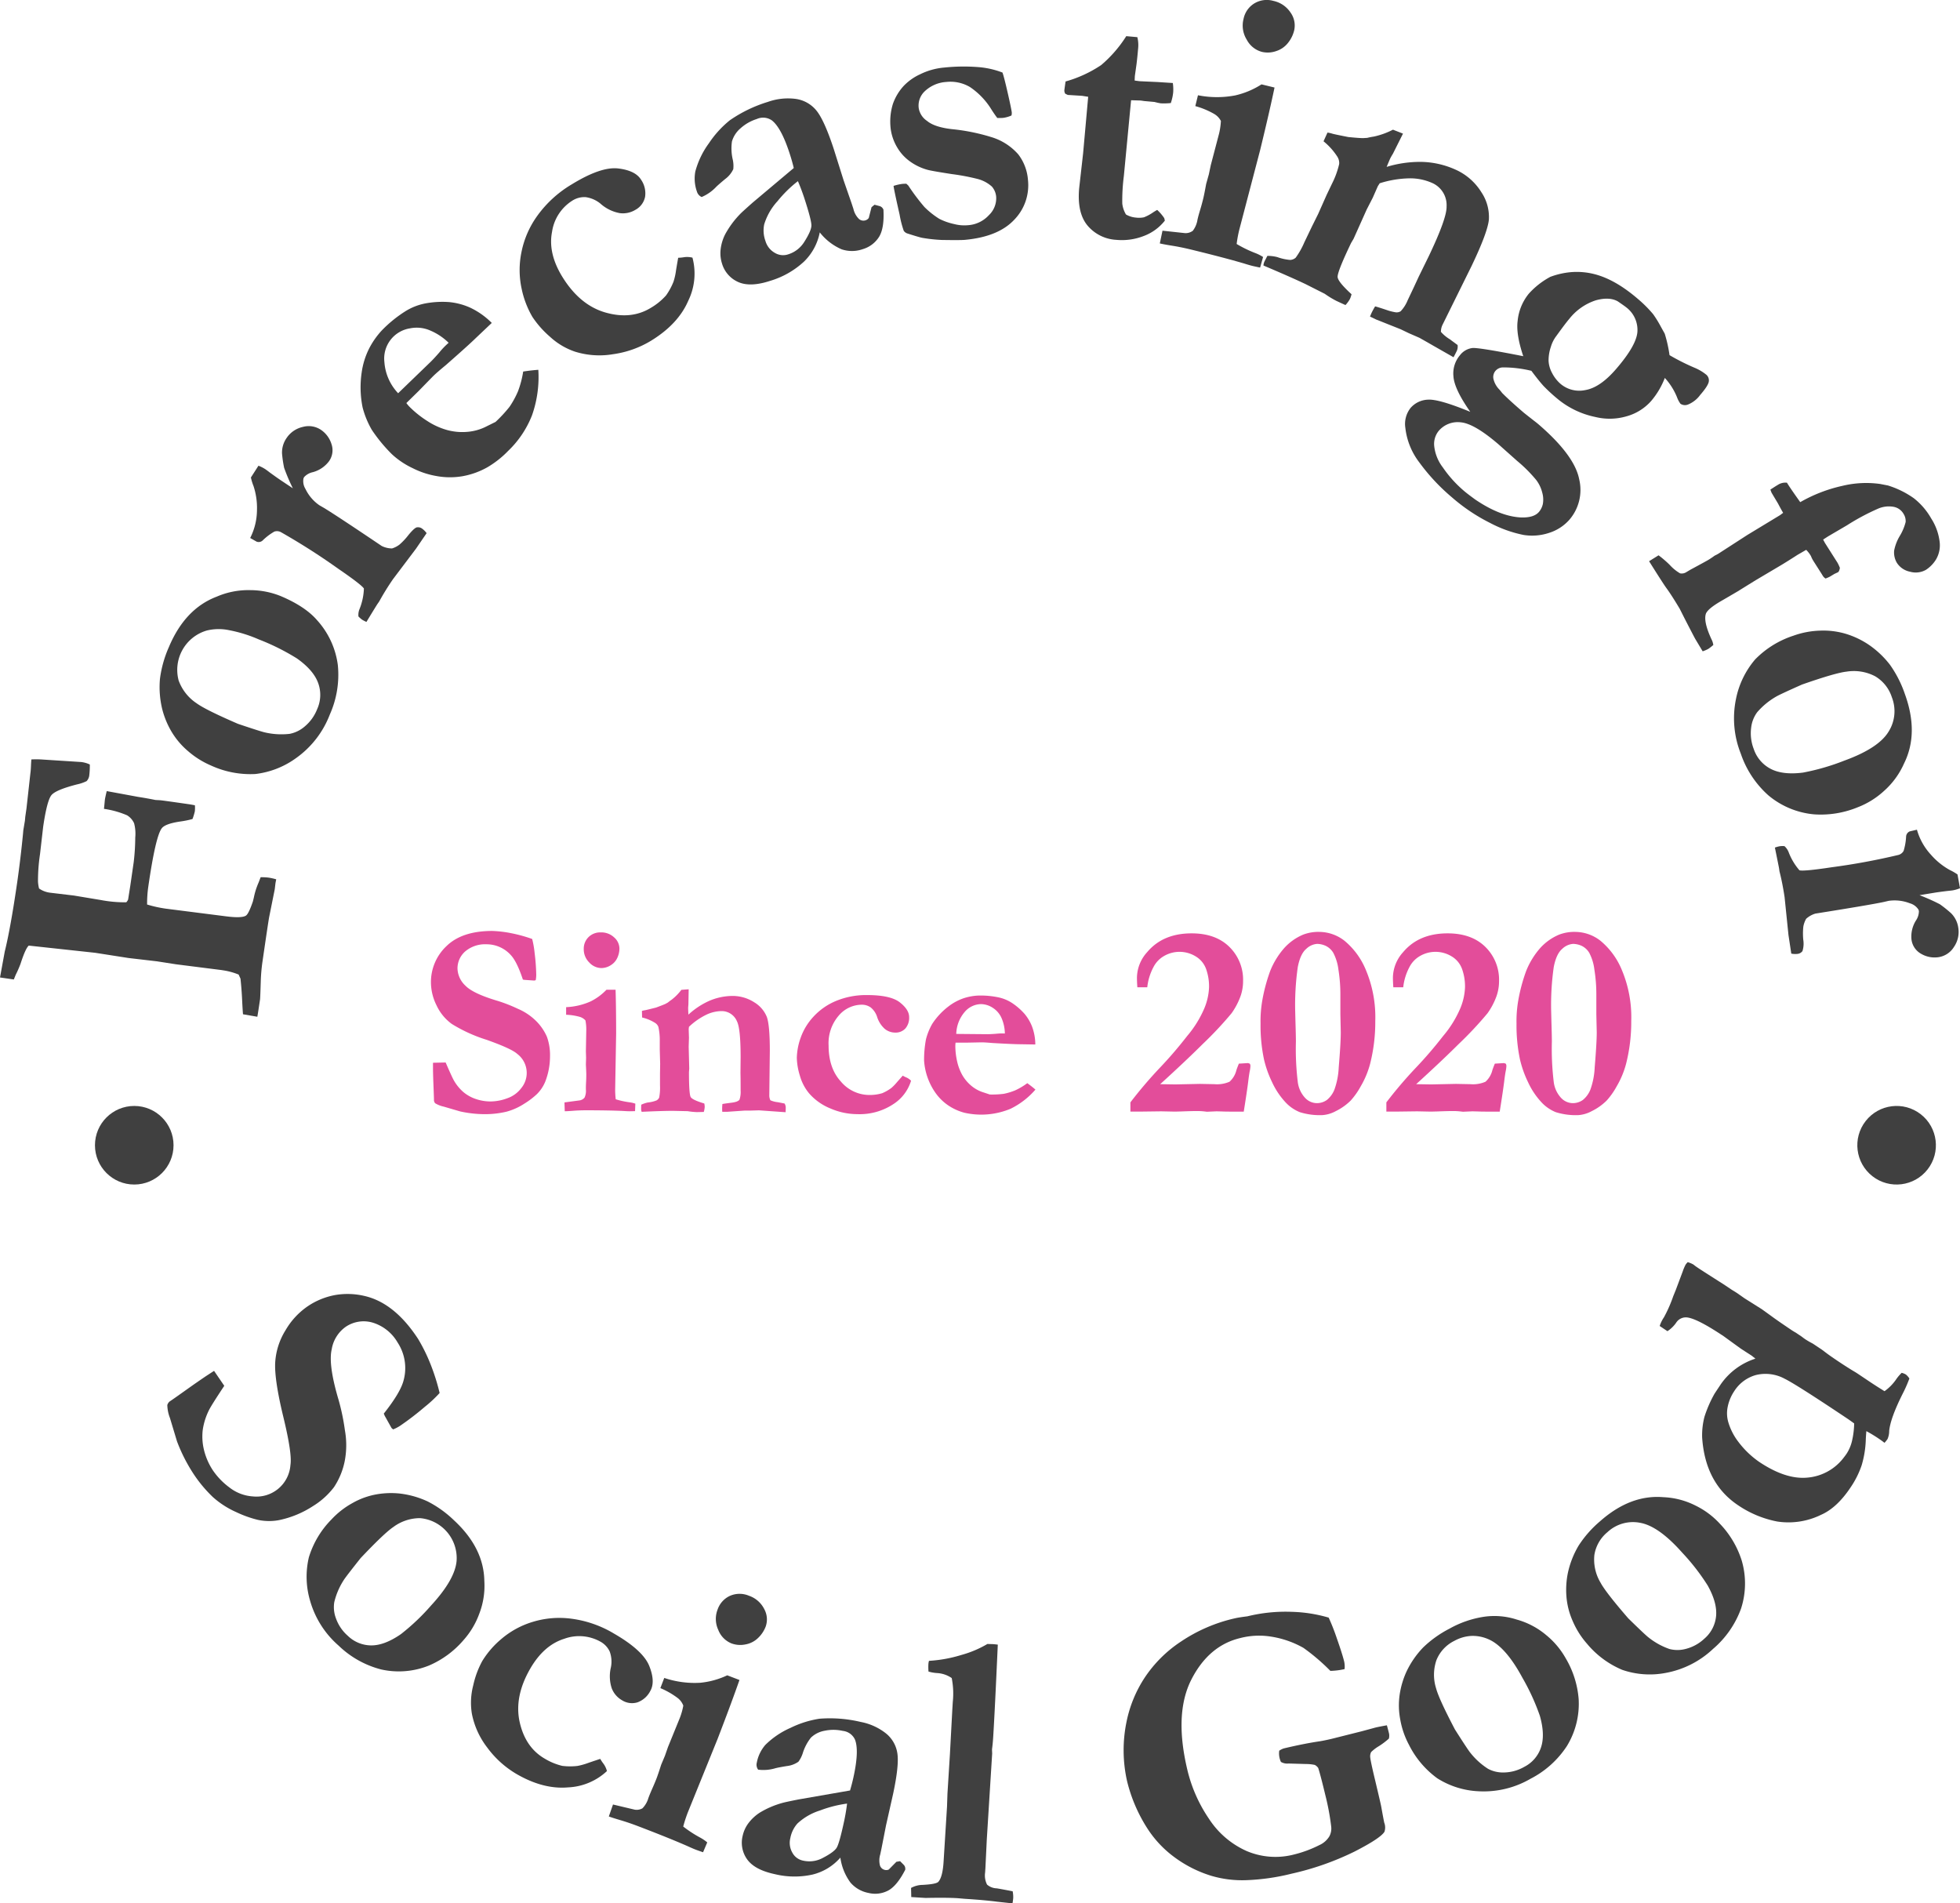 <svg id="Layer_1" data-name="Layer 1" xmlns="http://www.w3.org/2000/svg" viewBox="0 0 487.92 473.76"><defs><style>.cls-1,.cls-3{fill:#404040;}.cls-1,.cls-2{fill-rule:evenodd;}.cls-2{fill:#e34d9a;}</style></defs><path class="cls-1" d="M331.03,12.34a6.812,6.812,0,0,1,4.28,2.91,5.522,5.522,0,0,1,.9,4.44,7.965,7.965,0,0,1-1.53,3.1,6.108,6.108,0,0,1-2.99,2.06,6.36,6.36,0,0,1-3.52.18,6.017,6.017,0,0,1-3.76-3.02,6.661,6.661,0,0,1-.8-5.2,5.873,5.873,0,0,1,2.71-3.86A5.992,5.992,0,0,1,331.03,12.34Z" transform="translate(-14.04 -12.12)"/><path class="cls-1" d="M294.41,21.12l2.76.25a8.161,8.161,0,0,1,.2,2.76c-.15,1.71-.29,3.04-.41,4l-.41,2.9c-.01.16-.03.54-.05,1.14l1.13.15c.16.02,1.72.09,4.66.22.23.02,1.47.1,3.71.24a10.908,10.908,0,0,1,.09,2.37,12.05,12.05,0,0,1-.59,2.62,16.158,16.158,0,0,1-2.49.07,13.859,13.859,0,0,1-1.56-.34l-2.57-.23-.89-.13-2.38-.07-1.8,18.87a47.288,47.288,0,0,0-.39,6.87,6.835,6.835,0,0,0,.92,2.7,5.923,5.923,0,0,0,2.47.77,6.064,6.064,0,0,0,2-.07,10.877,10.877,0,0,0,2.3-1.24c.22-.14.55-.35,1-.6a11.341,11.341,0,0,1,1.76,2.05l.15.61a12.013,12.013,0,0,1-5.25,3.83,14.979,14.979,0,0,1-6.84.96,10.056,10.056,0,0,1-7.19-3.59q-2.61-3.165-2.05-9.29l.98-8.67,1.26-14.06-1.52-.24-3.56-.22-.62-.3a1.489,1.489,0,0,1-.23-.86q.03-.3.3-2.19a30.846,30.846,0,0,0,8.86-4.08A31.357,31.357,0,0,0,294.41,21.12Z" transform="translate(-14.04 -12.12)"/><path class="cls-1" d="M257.42,28.81a21.376,21.376,0,0,1,6.18,1.37q.4,1.11,1.32,5.15c.62,2.7.94,4.29.99,4.79a2.235,2.235,0,0,1-.08.75,7.524,7.524,0,0,1-2.08.59q-.5.045-1.44.03c-.34-.43-.8-1.09-1.37-1.96a18.226,18.226,0,0,0-5.43-5.74,9.553,9.553,0,0,0-5.9-1.27,8.532,8.532,0,0,0-5.54,2.49,4.886,4.886,0,0,0-1.32,4.05,4.752,4.752,0,0,0,2.06,3.15c1.24,1.04,3.31,1.73,6.23,2.06a49.445,49.445,0,0,1,9.8,1.98,14.427,14.427,0,0,1,6.7,4.31,11.9,11.9,0,0,1,2.4,6.34,12.289,12.289,0,0,1-3.44,9.94q-3.96,4.215-12.24,4.98c-.72.07-2.62.08-5.71.03a37.456,37.456,0,0,1-4.97-.54c-.47-.09-1.71-.45-3.73-1.1a1.782,1.782,0,0,1-.83-.64,24.906,24.906,0,0,1-1.04-4.06q-1.35-5.94-1.5-7.12a11.956,11.956,0,0,1,2.14-.49c.23-.03.58-.04,1.04-.05l.49.45a51.952,51.952,0,0,0,4.02,5.35,20.822,20.822,0,0,0,3.7,2.94,15.139,15.139,0,0,0,3.7,1.3,9.939,9.939,0,0,0,3.5.28,7.713,7.713,0,0,0,5.14-2.49,5.806,5.806,0,0,0,1.82-4.52,4.413,4.413,0,0,0-1.08-2.61,8.513,8.513,0,0,0-3.56-1.89,54.419,54.419,0,0,0-6.35-1.2c-3.37-.52-5.42-.88-6.13-1.08a13.514,13.514,0,0,1-4.34-2.08A11.262,11.262,0,0,1,237.5,49a12.153,12.153,0,0,1-1.72-4.72,14.944,14.944,0,0,1,.52-6.24,12.921,12.921,0,0,1,2.67-4.5,13.239,13.239,0,0,1,4.08-2.91,16.808,16.808,0,0,1,6.08-1.7A46.688,46.688,0,0,1,257.42,28.81Z" transform="translate(-14.04 -12.12)"/><path class="cls-1" d="M328.08,33.12l3.24.79q-1.26,6.03-3.59,15.6l-5.14,19.62a30.6,30.6,0,0,0-.7,3.72,30.211,30.211,0,0,0,4.62,2.25,10.354,10.354,0,0,1,1.96.99l-.74,2.63c-.88-.18-1.52-.32-1.94-.42-.48-.12-1.22-.33-2.2-.64q-4.86-1.425-13.12-3.44c-1.58-.38-3.12-.7-4.63-.94s-2.53-.44-3.08-.57l.67-3.17,5.64.61a3.013,3.013,0,0,0,1.91-.59,6.122,6.122,0,0,0,1.17-2.81l.13-.53c.09-.39.29-1.08.59-2.08s.53-1.89.72-2.67c.15-.61.39-1.8.71-3.56l.67-2.4.48-2.28,2.06-7.84a17.554,17.554,0,0,0,.46-3.16,4.352,4.352,0,0,0-1.64-1.73,20.052,20.052,0,0,0-4.73-1.97l.66-2.7a24.243,24.243,0,0,0,9.26.04A20.653,20.653,0,0,0,328.08,33.12Z" transform="translate(-14.04 -12.12)"/><path class="cls-1" d="M212.67,57.21a30.533,30.533,0,0,0-5.08,4.99,14.979,14.979,0,0,0-3.31,5.77,7.568,7.568,0,0,0,.31,4.13,4.957,4.957,0,0,0,2.32,2.95,3.952,3.952,0,0,0,3.27.4,7.239,7.239,0,0,0,3.99-2.99q1.83-2.85,1.86-4.19t-1.81-6.97C213.76,59.92,213.25,58.55,212.67,57.21Zm-.52-20.47a8.045,8.045,0,0,1,5.13,2.9q1.95,2.385,4.3,9.52l2.46,7.82,1.97,5.68.48,1.46a5.055,5.055,0,0,0,1.42,2.54,1.7,1.7,0,0,0,1.61.29,1.511,1.511,0,0,0,.79-.58l.69-2.68.74-.61,1.31.35a1.441,1.441,0,0,1,.79.63l.12.22q.255,4.575-1.07,6.77a7.177,7.177,0,0,1-4.06,3.08,8.066,8.066,0,0,1-5.29.04,13.962,13.962,0,0,1-5.43-4.21,13.778,13.778,0,0,1-3.94,7.29,21.348,21.348,0,0,1-8.42,4.78c-3.27,1.07-5.9,1.18-7.89.31a7.259,7.259,0,0,1-4.09-4.64,8.387,8.387,0,0,1-.35-3.39,11.055,11.055,0,0,1,1.17-3.92,23.033,23.033,0,0,1,3.79-5.09c.29-.3,1.31-1.23,3.06-2.78l10.2-8.58c-.29-1.23-.65-2.46-1.05-3.69q-2.085-6.375-4.41-8.17a3.833,3.833,0,0,0-3.76-.33,10.882,10.882,0,0,0-4.05,2.32,6.78,6.78,0,0,0-2.12,3.26,12.374,12.374,0,0,0,.15,4.29,7.3,7.3,0,0,1,.18,2.61,6.358,6.358,0,0,1-2.04,2.47c-1.08.9-1.8,1.53-2.17,1.89a10.781,10.781,0,0,1-3.66,2.57,2.151,2.151,0,0,1-1.19-1.39,9.586,9.586,0,0,1-.38-5,21.175,21.175,0,0,1,3.38-7,25.364,25.364,0,0,1,5.2-5.71,34.043,34.043,0,0,1,9.48-4.58A14.949,14.949,0,0,1,212.15,36.74Z" transform="translate(-14.04 -12.12)"/><path class="cls-1" d="M360.8,44.4l2.5.98-2.51,5.01c-.3.48-.52.87-.67,1.17-.11.24-.41.94-.89,2.1a28.409,28.409,0,0,1,8.89-1.24,21.725,21.725,0,0,1,8.34,1.96,14.536,14.536,0,0,1,6.37,5.61,11.088,11.088,0,0,1,1.85,6.81q-.33,3.21-4.3,11.51L373.2,92.84a4.072,4.072,0,0,0-.46,1.88,9.2,9.2,0,0,0,2.16,1.81L376.89,98a2.621,2.621,0,0,1-.27,1.61c-.17.35-.41.83-.74,1.43l-8.47-4.83-2.64-1.15-2.06-.99-6.09-2.42-1.53-.73c.15-.39.28-.69.37-.89q.375-.78.9-1.65c.46.11,1.58.46,3.35,1.06a13.328,13.328,0,0,0,1.62.39,1.923,1.923,0,0,0,1.38-.23,8.676,8.676,0,0,0,1.75-2.74q1.8-3.765,2.72-5.8l2.54-5.18q4.515-9.465,4.43-12.37a6.014,6.014,0,0,0-3.48-5.8,13.466,13.466,0,0,0-5.78-1.2,25.941,25.941,0,0,0-7.39,1.23l-.46.72-1.26,2.86-1.52,2.96-3.25,7.25-.63,1.07q-3.5,7.305-3.35,8.52t3.46,4.24a7.049,7.049,0,0,1-.4,1.18,7.532,7.532,0,0,1-1.11,1.51c-.94-.42-1.72-.78-2.35-1.08a24.052,24.052,0,0,1-2.81-1.72l-4.75-2.4q-3.585-1.71-10.51-4.64a2.743,2.743,0,0,1,.26-1.01c.12-.24.36-.7.72-1.39a9.62,9.62,0,0,1,2.49.31,12.455,12.455,0,0,0,3.19.7,2.257,2.257,0,0,0,1.37-.56,19.462,19.462,0,0,0,2.15-3.82l1.87-3.9,1.57-3.16,2.12-4.77,1.35-2.82a21.478,21.478,0,0,0,1.76-4.83,2.916,2.916,0,0,0-.48-1.88,16.177,16.177,0,0,0-3.41-3.79l.98-2.17a7.336,7.336,0,0,1,1.17.26c.34.11,1.68.39,4.02.85q2.9.285,3.78.27c.19-.02.49-.04.91-.06a16.243,16.243,0,0,1,1.63-.32A19.064,19.064,0,0,0,360.8,44.4Z" transform="translate(-14.04 -12.12)"/><path class="cls-1" d="M167.93,54.05q4.275.51,5.69,2.79a5.953,5.953,0,0,1,1.01,4.25,4.736,4.736,0,0,1-2.4,3.25,5.971,5.971,0,0,1-3.9.83,9.839,9.839,0,0,1-4.8-2.35,7.4,7.4,0,0,0-3.7-1.63,5.551,5.551,0,0,0-3.36.9,11.085,11.085,0,0,0-5.01,7.77q-1.035,5.325,2.59,11.2,4.365,7.05,10.76,8.86t11.27-1.19a15.607,15.607,0,0,0,3.76-3.07,16.067,16.067,0,0,0,1.86-3.42,15.919,15.919,0,0,0,.64-2.9c.25-1.51.43-2.53.53-3.06a9.662,9.662,0,0,0,1.33-.12,5.418,5.418,0,0,1,2.22.09,15.41,15.41,0,0,1-1.04,10.72q-2.49,5.79-9.22,9.93a24.717,24.717,0,0,1-9.48,3.38,20.38,20.38,0,0,1-9.5-.63,17.372,17.372,0,0,1-6.25-3.73,24.093,24.093,0,0,1-4.37-4.95,23.2,23.2,0,0,1-2.66-6.96,22.031,22.031,0,0,1-.07-9.02,23.163,23.163,0,0,1,4.02-9.23,28.331,28.331,0,0,1,8.47-7.72Q163.64,53.54,167.93,54.05Z" transform="translate(-14.04 -12.12)"/><path class="cls-1" d="M377.68,117.24a6.2,6.2,0,0,0-5.53,2.18,5.153,5.153,0,0,0-1.09,3.61,10.556,10.556,0,0,0,2.14,5.41,29.713,29.713,0,0,0,5.25,5.84c.6.52,1.55,1.24,2.84,2.18q6.12,4.155,11.25,4.45,3.285.15,4.59-1.35a4.577,4.577,0,0,0,.98-1.97,6.223,6.223,0,0,0-.14-2.83,8.588,8.588,0,0,0-1.5-3.16,35.623,35.623,0,0,0-4.75-4.75l-4.56-4.06Q381.07,117.54,377.68,117.24ZM411.3,86.87a13.9,13.9,0,0,0-6.62,4.64q-.885,1.02-3.21,4.24a8.267,8.267,0,0,0-1.36,2.7,10.446,10.446,0,0,0-.57,3.47,7.083,7.083,0,0,0,.87,3.04,9.081,9.081,0,0,0,2.1,2.7,7.2,7.2,0,0,0,6.18,1.55q3.645-.615,7.58-5.15,5.205-6,5.39-9.44a7.048,7.048,0,0,0-2.71-5.94c-.25-.21-.97-.72-2.15-1.53Q414.7,85.935,411.3,86.87Zm-5.94-7.03a17.743,17.743,0,0,1,5.33.45q5.31,1.26,11.1,6.25a31.038,31.038,0,0,1,3.77,3.77,27.354,27.354,0,0,1,1.91,3.09l.98,1.76a33.4,33.4,0,0,1,1.2,5.36,55.112,55.112,0,0,0,6.36,3.19,11.75,11.75,0,0,1,2.77,1.66,1.846,1.846,0,0,1,.65,1.68c-.07.68-.79,1.81-2.15,3.38a7.055,7.055,0,0,1-3.05,2.39,2.035,2.035,0,0,1-1.86-.2,6.64,6.64,0,0,1-.87-1.66,16.031,16.031,0,0,0-3.02-4.77,19.819,19.819,0,0,1-3.36,5.69,12.653,12.653,0,0,1-6.13,3.85,14.952,14.952,0,0,1-7.81.18,21.527,21.527,0,0,1-9.53-4.61,42.476,42.476,0,0,1-3.29-3.03c-.79-.85-1.82-2.14-3.1-3.85a29.582,29.582,0,0,0-7.07-.85,2.52,2.52,0,0,0-1.88.87,2.392,2.392,0,0,0-.51,1.92,5.55,5.55,0,0,0,1.49,2.72c.18.2.41.48.7.86q1.86,1.875,5.17,4.72c.27.24,1.2.97,2.76,2.19.45.34.83.64,1.13.9q8.985,7.74,10.12,13.7a11.362,11.362,0,0,1-2.47,10.06,11.2,11.2,0,0,1-5.01,3.24,13.394,13.394,0,0,1-6.39.52,30.671,30.671,0,0,1-8.25-2.95,45.1,45.1,0,0,1-9.58-6.42,49.5,49.5,0,0,1-8.12-8.7,17.275,17.275,0,0,1-3.46-8.55,6.42,6.42,0,0,1,1.32-5.02,6.006,6.006,0,0,1,4.29-2.03q2.7-.195,10.55,3.03-3.975-5.655-4.19-8.82a7.015,7.015,0,0,1,1.61-5.26,4.643,4.643,0,0,1,3.14-1.81q1.68-.12,12.63,2.04c-1.21-3.62-1.68-6.51-1.41-8.69a12.653,12.653,0,0,1,2.8-6.88,19.729,19.729,0,0,1,5.34-4.18A19.432,19.432,0,0,1,405.36,79.84Z" transform="translate(-14.04 -12.12)"/><path class="cls-1" d="M116.11,93.85a7.6,7.6,0,0,0-6.38,8.38,12.559,12.559,0,0,0,3.42,7.77l8.14-7.86c.52-.51,1.22-1.26,2.09-2.26a19.664,19.664,0,0,1,1.36-1.52c.21-.21.54-.52.98-.92a14.64,14.64,0,0,0-4.53-3.03A8.368,8.368,0,0,0,116.11,93.85Zm9.72-6.54a16.635,16.635,0,0,1,5.24,1.38,18.958,18.958,0,0,1,5.39,3.81l-4,3.79q-1.62,1.6-7.45,6.72c-1.49,1.23-2.49,2.1-3.01,2.61q-.255.24-3.75,3.83l-3.05,2.99a8.062,8.062,0,0,0,.77.92,25.589,25.589,0,0,0,4.36,3.5,17.836,17.836,0,0,0,4.98,2.29,14.38,14.38,0,0,0,4.95.47,12.663,12.663,0,0,0,4.43-1.14l2.71-1.34a34.02,34.02,0,0,0,3.48-3.76,22.489,22.489,0,0,0,2.1-3.84,24.285,24.285,0,0,0,1.3-4.94c1.46-.22,2.71-.36,3.77-.43a28.655,28.655,0,0,1-1.57,11.32,24.73,24.73,0,0,1-5.97,8.89,24.206,24.206,0,0,1-5.06,4,19.512,19.512,0,0,1-6.2,2.26,18.438,18.438,0,0,1-6.5-.02,20.959,20.959,0,0,1-6-1.98,20.355,20.355,0,0,1-5.14-3.45,39.484,39.484,0,0,1-4.99-6.04,22.166,22.166,0,0,1-2.31-5.6,25.2,25.2,0,0,1-.24-8.68A19.15,19.15,0,0,1,106,98.73a20.237,20.237,0,0,1,3.12-4.4,31.833,31.833,0,0,1,5.89-4.77,14.579,14.579,0,0,1,4.88-1.91A23.105,23.105,0,0,1,125.83,87.31Z" transform="translate(-14.04 -12.12)"/><path class="cls-1" d="M89.44,118.38a5.487,5.487,0,0,1,4.5.73,6.641,6.641,0,0,1,2.63,3.58,4.7,4.7,0,0,1-.66,4.28,7.466,7.466,0,0,1-4,2.68,4.063,4.063,0,0,0-2.17,1.23l-.15.31a3.7,3.7,0,0,0,.49,2.63,10.4,10.4,0,0,0,3.46,4.06l1.16.67q3.135,1.9,14.35,9.46a5.845,5.845,0,0,0,2.58.62,5.909,5.909,0,0,0,1.84-.94,16.289,16.289,0,0,0,2.22-2.36c.97-1.19,1.67-1.83,2.09-1.94a1.7,1.7,0,0,1,1.42.37,4.83,4.83,0,0,1,1.04,1.07l-2.64,3.86-5.72,7.58a65.1,65.1,0,0,0-3.43,5.54l-.48.7c-.13.19-1.04,1.66-2.71,4.41a7.952,7.952,0,0,1-1.1-.57,7.2,7.2,0,0,1-.89-.79,3.832,3.832,0,0,1,.28-1.86,14.991,14.991,0,0,0,1.08-5.1c-.49-.7-2.61-2.33-6.38-4.91a164.876,164.876,0,0,0-14.31-9.13,2.107,2.107,0,0,0-1.59-.13,14.2,14.2,0,0,0-2.85,2.14,1.452,1.452,0,0,1-1.58.37l-1.6-.91a15.56,15.56,0,0,0,1.69-6.92,17.412,17.412,0,0,0-.86-6.01,12.878,12.878,0,0,1-.65-2.13l1.88-2.93a9.147,9.147,0,0,1,1.7.86c.3.21.66.47,1.08.8.94.68,1.72,1.24,2.35,1.67.3.21,1.44.97,3.43,2.29a46.181,46.181,0,0,1-2.17-5.1,29.426,29.426,0,0,1-.52-3.55,6.29,6.29,0,0,1,1.13-3.86A6.563,6.563,0,0,1,89.44,118.38Z" transform="translate(-14.04 -12.12)"/><path class="cls-1" d="M458.88,132.27q.765,1.275,3.31,4.84a37.2,37.2,0,0,1,10.5-4.06,25.138,25.138,0,0,1,9.43-.46l1.9.37a22.836,22.836,0,0,1,6.44,3.17,17.1,17.1,0,0,1,4.32,5.02,13.756,13.756,0,0,1,2.11,5.82,6.95,6.95,0,0,1-.91,4.42,8.146,8.146,0,0,1-2.49,2.56,5.167,5.167,0,0,1-3.98.47,5.027,5.027,0,0,1-3.29-2.25,5.083,5.083,0,0,1-.65-3.02,11.2,11.2,0,0,1,1.42-3.66,12.688,12.688,0,0,0,1.44-3.44,3.4,3.4,0,0,0-.56-2.09,3.586,3.586,0,0,0-2.4-1.68,6.714,6.714,0,0,0-3.76.39,56.247,56.247,0,0,0-7.9,4.21l-4.71,2.76-1.21.78.44.83,3.15,4.96a10.255,10.255,0,0,1,.58,1.26c-.1.6-.27.97-.5,1.1l-.86.4-1.15.69a9.011,9.011,0,0,1-1.06.46,2.112,2.112,0,0,1-.74-.77l-.23-.38-2.02-3.17a7.31,7.31,0,0,1-.65-1.28l-.23-.38a7.979,7.979,0,0,0-.95-1.16l-2.11,1.22c-.19.12-.5.32-.92.59-1.59,1.01-2.69,1.69-3.28,2.04l-6.28,3.72-4.52,2.8-3.68,2.15q-3.93,2.22-4.23,3.56c-.34,1.31.14,3.35,1.41,6.11a4.574,4.574,0,0,1,.49,1.49,13.574,13.574,0,0,1-1.22.96,8.758,8.758,0,0,1-1.43.62l-1.83-3.06c-.15-.25-1.05-1.97-2.68-5.14l-1.21-2.4q-1.98-3.315-3.24-5.05-.69-.9-4.38-6.78l2.36-1.47a25.7,25.7,0,0,1,2.83,2.44,10.5,10.5,0,0,0,2.53,2.05,2.11,2.11,0,0,0,1.6-.33l.94-.56q4.065-2.19,4.53-2.48c.26-.15.6-.38,1.04-.68l.49-.35.58-.29.38-.22,7.18-4.64,8.15-4.94.76-.57c-.3-.51-.73-1.28-1.27-2.31l-1.6-2.68c-.08-.18-.18-.45-.3-.8.76-.49,1.36-.88,1.82-1.15A3.446,3.446,0,0,1,458.88,132.27Z" transform="translate(-14.04 -12.12)"/><path class="cls-1" d="M71.03,168.97a12.537,12.537,0,0,0-5.54.1,10.209,10.209,0,0,0-6.98,12.43,11.547,11.547,0,0,0,4.47,5.67q2.235,1.635,10.3,5.12,5.865,1.98,6.81,2.16a18.192,18.192,0,0,0,6.06.33,8.055,8.055,0,0,0,3.73-1.82A10.714,10.714,0,0,0,93,188.62a8.591,8.591,0,0,0,.23-6.52q-1.17-3.195-5.29-6.1a56.473,56.473,0,0,0-9.49-4.73A34.536,34.536,0,0,0,71.03,168.97Zm5.3-9.96a20.449,20.449,0,0,1,7.54,1.46q6.135,2.58,9.1,6.02a20.555,20.555,0,0,1,5.17,11.17,24.259,24.259,0,0,1-1.99,12.3,23.656,23.656,0,0,1-8.29,10.77,21.5,21.5,0,0,1-10.26,4.05,23.519,23.519,0,0,1-11.02-2.11,21.72,21.72,0,0,1-5.73-3.59,19.363,19.363,0,0,1-4.22-5.03,21.323,21.323,0,0,1-2.22-5.48,23.166,23.166,0,0,1-.55-7.48,28.291,28.291,0,0,1,2.21-7.88q4.02-9.57,11.9-12.57A19.8,19.8,0,0,1,76.33,159.01Z" transform="translate(-14.04 -12.12)"/><path class="cls-1" d="M473.69,179.3q-2.745.3-11.06,3.21-5.64,2.505-6.47,3.02a18.212,18.212,0,0,0-4.68,3.86,7.967,7.967,0,0,0-1.51,3.87,10.839,10.839,0,0,0,.65,5.31,8.663,8.663,0,0,0,4.26,4.95c2.01,1.03,4.69,1.33,8.02.9a56.379,56.379,0,0,0,10.2-2.95q8.52-3.09,11.03-7.16a9.523,9.523,0,0,0,.86-8.65,9.384,9.384,0,0,0-4.17-5.22A11.454,11.454,0,0,0,473.69,179.3Zm-6.52-10.21a19.581,19.581,0,0,1,6.52.84,21.474,21.474,0,0,1,5.35,2.53,23.145,23.145,0,0,1,5.48,5.12,28.337,28.337,0,0,1,3.72,7.3q3.54,9.75-.22,17.3a19.886,19.886,0,0,1-5.04,6.87,20.63,20.63,0,0,1-6.54,4.03,24.148,24.148,0,0,1-10.78,1.74,20.581,20.581,0,0,1-11.38-4.71,24.341,24.341,0,0,1-6.89-10.4,23.788,23.788,0,0,1-1.21-13.54,21.643,21.643,0,0,1,4.8-9.93,23.48,23.48,0,0,1,9.54-5.9A21.435,21.435,0,0,1,467.17,169.09Z" transform="translate(-14.04 -12.12)"/><path class="cls-1" d="M21.85,201.15a23.06,23.06,0,0,1,3,.04l9.34.6a6.731,6.731,0,0,1,2.21.62,20.252,20.252,0,0,1-.13,2.64,2.5,2.5,0,0,1-.67,1.5,10.33,10.33,0,0,1-2.37.81c-3.5.9-5.63,1.78-6.37,2.66s-1.44,3.52-2.08,7.93L24,224.74a44.223,44.223,0,0,0-.5,6.89,9.738,9.738,0,0,0,.26,1.64,6.1,6.1,0,0,0,2.82,1.06l5.87.7,6.67,1.11a31.868,31.868,0,0,0,6.35.57,2.188,2.188,0,0,0,.46-.68l.55-3.48.85-5.87a54.9,54.9,0,0,0,.38-6.1,10.1,10.1,0,0,0-.29-3.55,4.472,4.472,0,0,0-1.74-1.97,22.636,22.636,0,0,0-5.76-1.61c.02-.17.07-.61.14-1.34.04-.46.07-.77.09-.94.05-.36.2-1.07.46-2.14l7.81,1.44c1.67.26,3.1.52,4.3.77l1.1.06c.33.01,2.75.35,7.27,1,.3.04.78.13,1.47.26a8.063,8.063,0,0,1-.02,1.52,14.4,14.4,0,0,1-.58,1.9,21.87,21.87,0,0,1-2.84.59c-2.7.38-4.32.97-4.87,1.8q-1.53,2.175-3.32,14.63a29.341,29.341,0,0,0-.27,4.26,30.285,30.285,0,0,0,4.71,1.04l14.77,1.88q4.08.54,5.13-.16c.45-.3,1.02-1.47,1.72-3.51l.24-.97a18.1,18.1,0,0,1,1.2-3.78l.49-1.29a14.531,14.531,0,0,1,2.01.1,14.809,14.809,0,0,1,1.87.42l-.18.92-.18,1.53-1.39,6.92q-.225,1.17-1.65,10.99a43.683,43.683,0,0,0-.45,5.2c-.08,2.63-.14,4.06-.17,4.29-.31,2.12-.54,3.58-.68,4.36l-3.57-.62c-.06-.74-.14-1.97-.22-3.69s-.22-3.44-.4-5.17l-.46-1.02a16.6,16.6,0,0,0-3.95-1.07l-.29-.05-11.36-1.44-4.76-.74-7.04-.82-8.32-1.3-16.52-1.79q-.8.63-2.07,4.56a28.034,28.034,0,0,1-1.2,2.73l-.46,1.14-3.44-.5,1.18-6.44q1.44-5.8,3.1-17.23.825-5.745,1.44-12.02l.08-.93.4-2.4.09-.99.3-2.06.98-8.82c.06-.4.1-.92.13-1.56S21.8,201.71,21.85,201.15Z" transform="translate(-14.04 -12.12)"/><path class="cls-1" d="M491.24,218.64a15.23,15.23,0,0,0,3.47,6.21,17.37,17.37,0,0,0,4.71,3.82,13.369,13.369,0,0,1,1.92,1.11l.62,3.43a8.876,8.876,0,0,1-1.83.53c-.36.05-.8.1-1.33.15-1.15.14-2.1.27-2.85.38-.36.06-1.72.28-4.07.67a48.171,48.171,0,0,1,5.06,2.25,30.755,30.755,0,0,1,2.8,2.24,6.312,6.312,0,0,1,1.79,3.6,6.586,6.586,0,0,1-1.08,4.8,5.487,5.487,0,0,1-3.78,2.53,6.627,6.627,0,0,1-4.37-.82,4.739,4.739,0,0,1-2.42-3.59,7.518,7.518,0,0,1,1.1-4.69,4.183,4.183,0,0,0,.75-2.37l-.1-.34a3.722,3.722,0,0,0-2.14-1.59,10.452,10.452,0,0,0-5.3-.61l-1.3.3q-3.585.75-16.92,2.87a5.859,5.859,0,0,0-2.31,1.3,6.083,6.083,0,0,0-.7,1.94,16.457,16.457,0,0,0-.02,3.25,6.134,6.134,0,0,1-.2,2.85,1.78,1.78,0,0,1-1.3.7,4.96,4.96,0,0,1-1.48-.08l-.7-4.62-.97-9.46c-.36-2.36-.78-4.5-1.27-6.4l-.12-.84q-.06-.345-1.02-5.07a7.545,7.545,0,0,1,1.19-.33,5.358,5.358,0,0,1,1.19-.03,3.941,3.941,0,0,1,1.06,1.55,14.9,14.9,0,0,0,2.68,4.47c.83.18,3.49-.08,8-.76a164.846,164.846,0,0,0,16.67-3.08,2.113,2.113,0,0,0,1.25-.99,14.666,14.666,0,0,0,.62-3.51,1.491,1.491,0,0,1,.9-1.35Z" transform="translate(-14.04 -12.12)"/><path class="cls-2" d="M136.58,243.84a29.1,29.1,0,0,1,4.82.58,35.972,35.972,0,0,1,5.12,1.42,23.433,23.433,0,0,1,.61,3.5,50.187,50.187,0,0,1,.4,5.43,7.173,7.173,0,0,1-.13,1.32l-.34.1-2.44-.17-.41-.07c-.99-2.98-1.99-5.01-2.98-6.07a8.111,8.111,0,0,0-6.07-2.72,7.645,7.645,0,0,0-5.28,1.75,5.591,5.591,0,0,0-1.95,4.33,6.047,6.047,0,0,0,1.93,4.18c1.27,1.34,3.96,2.61,8.08,3.83a38.406,38.406,0,0,1,5,1.96,14.48,14.48,0,0,1,4.46,2.95,12.61,12.61,0,0,1,2.8,4.05,13.5,13.5,0,0,1,.76,4.87,17.4,17.4,0,0,1-1.19,6.28,9.324,9.324,0,0,1-2.07,3.09,18.971,18.971,0,0,1-3.15,2.39,15.5,15.5,0,0,1-4.43,1.99,23.2,23.2,0,0,1-5.88.61,28.816,28.816,0,0,1-5.66-.68l-4.07-1.19a6.948,6.948,0,0,1-2.14-.84,1.342,1.342,0,0,1-.3-.65v-.37c0-.25-.06-1.8-.17-4.65-.05-1.47-.07-2.51-.07-3.12v-1.29l3.15-.07q1.635,3.78,2.1,4.56a11.052,11.052,0,0,0,2.32,2.81,9.5,9.5,0,0,0,3.03,1.7,11.273,11.273,0,0,0,3.83.63,12.17,12.17,0,0,0,4.03-.78,7.39,7.39,0,0,0,3.53-2.56,5.936,5.936,0,0,0-1-8.48q-1.425-1.32-7.66-3.53a37.793,37.793,0,0,1-8.65-3.94,11.905,11.905,0,0,1-3.8-4.63,12.9,12.9,0,0,1-1.39-5.59,12.293,12.293,0,0,1,3.87-9.16Q129.045,243.845,136.58,243.84Z" transform="translate(-14.04 -12.12)"/><path class="cls-2" d="M341.93,247.06a4.325,4.325,0,0,0-2.71,1.24q-1.47,1.23-2.11,4.52a66.636,66.636,0,0,0-.64,11.21l.06,2.41c.07,2.33.11,3.97.11,4.95a68.21,68.21,0,0,0,.47,10.07,7.084,7.084,0,0,0,1.82,3.93,4.039,4.039,0,0,0,2.83,1.31,4.276,4.276,0,0,0,2.62-.81,6.355,6.355,0,0,0,1.85-2.56,18.665,18.665,0,0,0,1.07-5.51q.51-6.135.51-8.77l-.1-4.47V259.8a38.769,38.769,0,0,0-.48-6.3,12.108,12.108,0,0,0-1.27-4.19,4.465,4.465,0,0,0-1.9-1.76A5.382,5.382,0,0,0,341.93,247.06Zm.65-2.98a10.276,10.276,0,0,1,6.15,2.2,18.563,18.563,0,0,1,5.33,7.28,30.348,30.348,0,0,1,2.34,12.73,42.321,42.321,0,0,1-1.29,10.64,22.289,22.289,0,0,1-2.33,5.58,18.7,18.7,0,0,1-2.49,3.54,14.1,14.1,0,0,1-3.74,2.65,8.187,8.187,0,0,1-3.29.98,16.677,16.677,0,0,1-5.64-.73,9.94,9.94,0,0,1-3.72-2.63,18.907,18.907,0,0,1-3.19-4.84,26.968,26.968,0,0,1-2.02-5.7,40.883,40.883,0,0,1-.85-8.85,30.194,30.194,0,0,1,.44-5.83,42.7,42.7,0,0,1,1.97-7.32,19.731,19.731,0,0,1,3.52-5.72,13.318,13.318,0,0,1,4.67-3.3A10.571,10.571,0,0,1,342.58,244.08Z" transform="translate(-14.04 -12.12)"/><path class="cls-2" d="M405.65,247.06a4.325,4.325,0,0,0-2.71,1.24q-1.47,1.23-2.11,4.52a66.636,66.636,0,0,0-.64,11.21l.06,2.41c.07,2.33.11,3.97.11,4.95a68.21,68.21,0,0,0,.47,10.07,7.084,7.084,0,0,0,1.82,3.93,4.039,4.039,0,0,0,2.83,1.31,4.276,4.276,0,0,0,2.62-.81,6.355,6.355,0,0,0,1.85-2.56,18.665,18.665,0,0,0,1.07-5.51q.51-6.135.51-8.77l-.1-4.47V259.8a38.769,38.769,0,0,0-.48-6.3,12.108,12.108,0,0,0-1.27-4.19,4.465,4.465,0,0,0-1.9-1.76A5.382,5.382,0,0,0,405.65,247.06Zm.65-2.98a10.276,10.276,0,0,1,6.15,2.2,18.563,18.563,0,0,1,5.33,7.28,30.348,30.348,0,0,1,2.34,12.73,42.321,42.321,0,0,1-1.29,10.64,22.289,22.289,0,0,1-2.33,5.58,18.7,18.7,0,0,1-2.49,3.54,14.1,14.1,0,0,1-3.74,2.65,8.187,8.187,0,0,1-3.29.98,16.677,16.677,0,0,1-5.64-.73,9.94,9.94,0,0,1-3.72-2.63,18.907,18.907,0,0,1-3.19-4.84,26.968,26.968,0,0,1-2.02-5.7,40.883,40.883,0,0,1-.85-8.85,30.194,30.194,0,0,1,.44-5.83,42.7,42.7,0,0,1,1.97-7.32,19.731,19.731,0,0,1,3.52-5.72,13.318,13.318,0,0,1,4.67-3.3A10.571,10.571,0,0,1,406.3,244.08Z" transform="translate(-14.04 -12.12)"/><path class="cls-2" d="M163.6,244.2a4.65,4.65,0,0,1,3.32,1.24,3.731,3.731,0,0,1,1.32,2.79,5.549,5.549,0,0,1-.53,2.31,4.168,4.168,0,0,1-1.66,1.85,4.4,4.4,0,0,1-2.32.69,4.159,4.159,0,0,1-3-1.39,4.578,4.578,0,0,1-1.37-3.32,4.038,4.038,0,0,1,1.19-3A4.146,4.146,0,0,1,163.6,244.2Z" transform="translate(-14.04 -12.12)"/><path class="cls-2" d="M310.68,244.44q5.97,0,9.39,3.36a11.41,11.41,0,0,1,3.42,8.48,11.222,11.222,0,0,1-.64,3.82,17.665,17.665,0,0,1-2.22,4.22,90.4,90.4,0,0,1-7.17,7.65q-4.23,4.215-10.6,10.01l3.75.06,6.16-.13,3.58.07a7.787,7.787,0,0,0,3.77-.61,5.674,5.674,0,0,0,1.71-2.88c.11-.36.32-.9.61-1.62l2.27-.14.44.14a1,1,0,0,1,.17.51,7.059,7.059,0,0,1-.17,1.35q-.165.81-.39,2.67c-.15,1.24-.51,3.71-1.1,7.41h-3.52c-.84,0-1.49-.02-1.97-.04-.74-.02-1.2-.03-1.35-.03l-2.31.1-.61-.07a16.1,16.1,0,0,0-2-.1c-.74,0-2.02.03-3.82.1-.86.02-1.38.04-1.56.04l-3.42-.07-5.49.07h-2.17v-2.3a108.389,108.389,0,0,1,7.23-8.5,102.841,102.841,0,0,0,6.9-8.02,26.934,26.934,0,0,0,4.28-6.9,15.01,15.01,0,0,0,1.17-5.27,12.934,12.934,0,0,0-.73-4.49,6.006,6.006,0,0,0-2.57-3.14,7.7,7.7,0,0,0-7.98-.07,6.667,6.667,0,0,0-2.57,2.74,13.744,13.744,0,0,0-1.53,5h-2.47c-.07-.97-.1-1.78-.1-2.44a9.64,9.64,0,0,1,2.54-6.3Q303.54,244.44,310.68,244.44Z" transform="translate(-14.04 -12.12)"/><path class="cls-2" d="M374.4,244.44q5.97,0,9.39,3.36a11.41,11.41,0,0,1,3.42,8.48,11.222,11.222,0,0,1-.64,3.82,17.665,17.665,0,0,1-2.22,4.22,90.4,90.4,0,0,1-7.17,7.65q-4.23,4.215-10.6,10.01l3.75.06,6.16-.13,3.58.07a7.787,7.787,0,0,0,3.77-.61,5.674,5.674,0,0,0,1.71-2.88c.11-.36.32-.9.61-1.62l2.27-.14.44.14a1,1,0,0,1,.17.51,7.059,7.059,0,0,1-.17,1.35q-.165.81-.39,2.67c-.15,1.24-.51,3.71-1.1,7.41h-3.52c-.84,0-1.49-.02-1.97-.04-.74-.02-1.2-.03-1.35-.03l-2.31.1-.61-.07a16.1,16.1,0,0,0-2-.1c-.74,0-2.02.03-3.82.1-.86.02-1.38.04-1.56.04l-3.42-.07-5.49.07h-2.17v-2.3a108.389,108.389,0,0,1,7.23-8.5,102.841,102.841,0,0,0,6.9-8.02,26.934,26.934,0,0,0,4.28-6.9,15.01,15.01,0,0,0,1.17-5.27,12.934,12.934,0,0,0-.73-4.49,6.006,6.006,0,0,0-2.57-3.14,7.7,7.7,0,0,0-7.98-.07,6.667,6.667,0,0,0-2.57,2.74,13.744,13.744,0,0,0-1.53,5h-2.47c-.07-.97-.1-1.78-.1-2.44a9.64,9.64,0,0,1,2.54-6.3Q367.26,244.44,374.4,244.44Z" transform="translate(-14.04 -12.12)"/><path class="cls-2" d="M185.48,258.36l-.07,3.83c-.04.39-.06.69-.06.92q0,.27.06,1.56a19.313,19.313,0,0,1,5.1-3.39,14.816,14.816,0,0,1,5.71-1.26,9.941,9.941,0,0,1,5.58,1.58,7.545,7.545,0,0,1,3.14,3.66q.735,2.07.74,8.36l-.13,11.08a2.741,2.741,0,0,0,.27,1.29,6.222,6.222,0,0,0,1.86.48l1.66.32a1.825,1.825,0,0,1,.3,1.07c0,.26-.01.63-.03,1.1l-6.64-.47-1.96.06h-1.55l-4.47.31h-1.15q-.03-.435-.03-.66c0-.39.02-.82.06-1.28.32-.07,1.11-.18,2.37-.34a6.872,6.872,0,0,0,1.12-.24q.675-.27.78-.54a5.965,5.965,0,0,0,.27-2.21c0-1.9-.01-3.36-.04-4.38l.04-3.94c0-4.78-.31-7.76-.91-8.93a4.117,4.117,0,0,0-3.85-2.55,9.017,9.017,0,0,0-3.92.97,17.273,17.273,0,0,0-4.18,2.94l-.07.57.07,2.14-.07,2.27.14,5.43-.07.85q0,5.535.44,6.24c.3.48,1.43,1.01,3.38,1.59a5.126,5.126,0,0,1,.1.85,5.492,5.492,0,0,1-.23,1.25c-.7.02-1.29.04-1.77.04a17.548,17.548,0,0,1-2.24-.23l-3.62-.08q-2.715,0-7.83.24a1.86,1.86,0,0,1-.14-.7c0-.18.01-.54.03-1.07a7.453,7.453,0,0,1,1.63-.55,8.042,8.042,0,0,0,2.16-.51,1.5,1.5,0,0,0,.68-.74,13.111,13.111,0,0,0,.2-2.99v-2.96l.04-2.41-.1-3.57v-2.14a15.1,15.1,0,0,0-.34-3.49,2.032,2.032,0,0,0-.85-1.02,10.781,10.781,0,0,0-3.21-1.33l-.04-1.63a4.928,4.928,0,0,1,.8-.18c.23-.04,1.14-.26,2.72-.66,1.24-.46,2.04-.77,2.4-.95.12-.07.3-.17.55-.31a10.26,10.26,0,0,1,.91-.68,13.163,13.163,0,0,0,2.44-2.47Z" transform="translate(-14.04 -12.12)"/><path class="cls-2" d="M165.01,258.48h2.27q.135,4.2.14,10.89l-.24,13.8a20,20,0,0,0,.14,2.57,20.981,20.981,0,0,0,3.42.75,7.031,7.031,0,0,1,1.46.34l-.07,1.86q-.915.03-1.35.03c-.34,0-.86-.02-1.56-.07q-3.45-.165-9.24-.17c-1.11,0-2.18.04-3.22.12s-1.75.12-2.13.12l-.07-2.2,3.83-.51a2,2,0,0,0,1.17-.69,4.04,4.04,0,0,0,.33-2.05v-.37c0-.27.01-.76.05-1.47s.05-1.34.05-1.88c0-.43-.04-1.25-.1-2.47l.05-1.69-.05-1.59.1-5.51a11.8,11.8,0,0,0-.21-2.17,3.015,3.015,0,0,0-1.36-.88,14.478,14.478,0,0,0-3.45-.54v-1.89a16.7,16.7,0,0,0,6.14-1.45A14.233,14.233,0,0,0,165.01,258.48Z" transform="translate(-14.04 -12.12)"/><path class="cls-2" d="M229.88,259.8q5.865,0,8.18,1.83c1.54,1.22,2.3,2.43,2.3,3.65a4.074,4.074,0,0,1-.93,2.83,3.292,3.292,0,0,1-2.56,1.03,4.112,4.112,0,0,1-2.56-.91,6.713,6.713,0,0,1-1.95-3.08,5,5,0,0,0-1.57-2.27,3.813,3.813,0,0,0-2.27-.68,7.568,7.568,0,0,0-5.7,2.73,10.487,10.487,0,0,0-2.51,7.42q0,5.655,3.07,8.99a9.282,9.282,0,0,0,6.97,3.33,10.941,10.941,0,0,0,3.3-.44,10.775,10.775,0,0,0,2.3-1.32,11.858,11.858,0,0,0,1.41-1.46q1.035-1.17,1.41-1.59a6.092,6.092,0,0,0,.81.41,3.821,3.821,0,0,1,1.26.85,10.55,10.55,0,0,1-4.45,5.85,15.15,15.15,0,0,1-8.92,2.47,16.94,16.94,0,0,1-6.72-1.42,13.988,13.988,0,0,1-5.3-3.76,11.873,11.873,0,0,1-2.29-4.4,16.1,16.1,0,0,1-.76-4.43,15.821,15.821,0,0,1,.95-4.99,15.085,15.085,0,0,1,3.19-5.26,15.909,15.909,0,0,1,5.65-3.93A19.6,19.6,0,0,1,229.88,259.8Z" transform="translate(-14.04 -12.12)"/><path class="cls-2" d="M258.24,262.05a5.46,5.46,0,0,0-4.09,2,8.731,8.731,0,0,0-2.06,5.42l7.71.07c.49,0,1.19-.03,2.1-.1q.975-.09,1.38-.09c.2,0,.51,0,.91.02a10.022,10.022,0,0,0-.74-3.64,5.736,5.736,0,0,0-2.2-2.71A5.5,5.5,0,0,0,258.24,262.05Zm-.6-2.13a21.63,21.63,0,0,1,5.13.49,9.994,9.994,0,0,1,3.28,1.41,15.9,15.9,0,0,1,3.05,2.67,11.308,11.308,0,0,1,1.87,3.18,12.935,12.935,0,0,1,.8,4.43l-3.76-.06c-1.03,0-3.31-.1-6.82-.3-1.31-.11-2.21-.17-2.71-.17-.16,0-1.37.03-3.65.07h-2.91a6.72,6.72,0,0,0-.06.82,17.606,17.606,0,0,0,.43,3.78,12.491,12.491,0,0,0,1.32,3.5,9.993,9.993,0,0,0,2.18,2.6,8.743,8.743,0,0,0,2.69,1.56l1.96.65a22.845,22.845,0,0,0,3.48-.17,15.392,15.392,0,0,0,2.86-.87,16.489,16.489,0,0,0,2.99-1.78c.81.59,1.49,1.12,2.03,1.6a19.56,19.56,0,0,1-6.17,4.76,18.927,18.927,0,0,1-11.51,1,13.27,13.27,0,0,1-4.09-1.87,12.412,12.412,0,0,1-3.14-3.12,15.813,15.813,0,0,1-2.81-7.97,27.7,27.7,0,0,1,.47-5.32,15.347,15.347,0,0,1,1.56-3.84,17.392,17.392,0,0,1,4.04-4.34,13.2,13.2,0,0,1,3.87-2.07A13.658,13.658,0,0,1,257.64,259.92Z" transform="translate(-14.04 -12.12)"/><circle class="cls-3" cx="33.42" cy="285.06" r="9.78"/><circle class="cls-3" cx="486.18" cy="297.18" r="9.78" transform="translate(-61.3 485.381) rotate(-52.018)"/><path class="cls-1" d="M451.18,354.37a9.352,9.352,0,0,0-5.42,4.02,10.817,10.817,0,0,0-1.61,3.81,7.877,7.877,0,0,0,.11,3.84,15.02,15.02,0,0,0,2.52,4.96,22.524,22.524,0,0,0,5.17,4.98q6.555,4.395,11.9,3.94a12.657,12.657,0,0,0,8.85-4.59c.43-.53.78-1,1.05-1.4a9.945,9.945,0,0,0,1.34-3.22,20.069,20.069,0,0,0,.52-4.29c-.87-.63-1.41-1.01-1.62-1.15q-12.78-8.55-15.64-9.95A10.036,10.036,0,0,0,451.18,354.37Zm-17-28.09a6.415,6.415,0,0,1,1.41.59l.58.45.72.49c.76.5,2.78,1.8,6.09,3.9l2.17,1.45,1.2.74,1.99,1.39,4.27,2.69,2.4,1.73q1.56,1.155,5.02,3.48c.38.25.72.46,1.04.63l1.49,1c.41.32.72.54.94.69a20.517,20.517,0,0,0,1.81,1.04l2.22,1.48.82.61c.74.58,1.8,1.32,3.17,2.24q2.085,1.395,3.84,2.46c.47.27.9.54,1.27.79l3.03,2.03c.96.64,2.13,1.39,3.51,2.24a11.867,11.867,0,0,0,3.02-3.13,10.961,10.961,0,0,1,1.25-1.44,3.863,3.863,0,0,1,1.02.4,3.948,3.948,0,0,1,.9,1.01,34.148,34.148,0,0,1-1.71,3.87q-3,6-3.32,9.17a5,5,0,0,1-.4,2.01,8.118,8.118,0,0,1-.76.96c-.47-.36-.77-.58-.9-.67a35.582,35.582,0,0,0-3.62-2.24c-.05.55-.1,1.23-.14,2.06a25,25,0,0,1-1.03,6.44,22.7,22.7,0,0,1-2.76,5.51q-3.39,5.085-7.35,6.82a18.447,18.447,0,0,1-10.9,1.67,26.078,26.078,0,0,1-9.81-4.09q-8.13-5.46-8.89-16.82a18.384,18.384,0,0,1,.57-5.14,30.291,30.291,0,0,1,2.54-5.81l1.5-2.26a16.681,16.681,0,0,1,8.65-6.42l-.91-.73-2.73-1.76-4.2-3.05q-6.81-4.56-9.32-4.73a2.846,2.846,0,0,0-2.58,1.34,7.892,7.892,0,0,1-2.16,2.09l-1.93-1.29a8.486,8.486,0,0,1,1.06-2.16,34.131,34.131,0,0,0,2.32-5.27l.64-1.57,1.73-4.62a11.258,11.258,0,0,1,.72-1.68A5.419,5.419,0,0,1,434.18,326.28Z" transform="translate(-14.04 -12.12)"/><path class="cls-1" d="M97.45,334.47a18.221,18.221,0,0,1,7.26.21q7.53,1.695,13.41,10.71a42.99,42.99,0,0,1,3.07,6.22,52.234,52.234,0,0,1,2.29,7.24,31.479,31.479,0,0,1-3.71,3.46,70.967,70.967,0,0,1-6.17,4.73,10.263,10.263,0,0,1-1.69.87l-.39-.33-1.71-3.06-.23-.54q4.185-5.28,4.94-8.31a11.61,11.61,0,0,0-1.5-9.39,10.823,10.823,0,0,0-6.21-4.95,7.964,7.964,0,0,0-6.7,1.04,8.543,8.543,0,0,0-3.49,5.58q-.915,3.825,1.72,12.66a54.669,54.669,0,0,1,1.56,7.52,21,21,0,0,1-.04,7.64,18.167,18.167,0,0,1-2.68,6.52A19.123,19.123,0,0,1,91.95,387a24.608,24.608,0,0,1-8.44,3.49,13.419,13.419,0,0,1-5.31-.07,28.016,28.016,0,0,1-5.33-1.91,22.25,22.25,0,0,1-5.83-3.75,33.408,33.408,0,0,1-5.33-6.57,41.434,41.434,0,0,1-3.61-7.31l-1.75-5.8a9.55,9.55,0,0,1-.66-3.23,1.838,1.838,0,0,1,.54-.86l.44-.3q.45-.285,5.43-3.83c1.73-1.2,2.95-2.04,3.69-2.52l1.54-1,2.54,3.72c-2.17,3.27-3.44,5.29-3.82,6.08a16.186,16.186,0,0,0-1.55,4.97,14.119,14.119,0,0,0,.33,4.96,16.178,16.178,0,0,0,2.23,5.07,17.731,17.731,0,0,0,4.09,4.22,10.552,10.552,0,0,0,5.83,2.23,8.469,8.469,0,0,0,9.36-7.82c.31-1.83-.27-5.8-1.76-11.94s-2.16-10.61-2.04-13.43a17.111,17.111,0,0,1,2.58-8.17,18.357,18.357,0,0,1,5.6-6.02A17.982,17.982,0,0,1,97.45,334.47Z" transform="translate(-14.04 -12.12)"/><path class="cls-1" d="M118.63,390a11.136,11.136,0,0,0-6.68,2.21q-2.235,1.5-8.14,7.74c-2.5,3.15-3.92,4.99-4.24,5.53a17.615,17.615,0,0,0-2.32,5.45,7.877,7.877,0,0,0,.43,4.04,10.37,10.37,0,0,0,2.94,4.313,8.406,8.406,0,0,0,5.9,2.391q3.3-.012,7.35-2.824a54.42,54.42,0,0,0,7.5-7.13q5.985-6.5,6.34-11.16A9.989,9.989,0,0,0,118.63,390Zm-5.11-6.13a22.541,22.541,0,0,1,7.04,2,27.411,27.411,0,0,1,6.49,4.66q7.44,6.885,7.56,15.12a19.311,19.311,0,0,1-1.29,8.22,20.165,20.165,0,0,1-3.85,6.439,23.5,23.5,0,0,1-8.56,6.342,20.07,20.07,0,0,1-11.96,1.014,23.766,23.766,0,0,1-10.62-5.941,23.192,23.192,0,0,1-7.11-11.214,21.007,21.007,0,0,1-.29-10.77,22.907,22.907,0,0,1,5.61-9.4,20.8,20.8,0,0,1,5.2-4.07,18.645,18.645,0,0,1,6.01-2.19A20.918,20.918,0,0,1,113.52,383.87Z" transform="translate(-14.04 -12.12)"/><path class="cls-1" d="M422.34,391.16a9.308,9.308,0,0,0-8.16,2.34,9.211,9.211,0,0,0-3.24,5.67,11.184,11.184,0,0,0,1.54,6.89q1.26,2.37,6.89,8.87c2.88,2.82,4.57,4.408,5.08,4.783a17.659,17.659,0,0,0,5.19,2.859,7.886,7.886,0,0,0,4.06-.029,10.484,10.484,0,0,0,4.58-2.509,8.449,8.449,0,0,0,2.96-5.654q.315-3.3-2.08-7.6a53.872,53.872,0,0,0-6.35-8.19Q426.945,391.975,422.34,391.16Zm5.75-6.38a19.466,19.466,0,0,1,8.05,2.1,20.168,20.168,0,0,1,6.01,4.48,23.387,23.387,0,0,1,5.46,9.16,20.213,20.213,0,0,1-.17,12.03,23.9,23.9,0,0,1-6.96,10,23.231,23.231,0,0,1-11.85,5.985,21.025,21.025,0,0,1-10.75-.775,22.95,22.95,0,0,1-8.79-6.523,20.929,20.929,0,0,1-3.53-5.592,18.651,18.651,0,0,1-1.58-6.21,21.075,21.075,0,0,1,.36-5.78,22.6,22.6,0,0,1,2.68-6.82,27.423,27.423,0,0,1,5.28-6.01Q419.875,384.1,428.09,384.78Z" transform="translate(-14.04 -12.12)"/><path class="cls-1" d="M195.82,409.31a5.983,5.983,0,0,1,4.68.01,6.659,6.659,0,0,1,3.8,3.33,5.338,5.338,0,0,1,.33,4.39,7.757,7.757,0,0,1-1.88,2.788,5.964,5.964,0,0,1-3.17,1.607,6.3,6.3,0,0,1-3.45-.26,5.891,5.891,0,0,1-3.29-3.375,6.442,6.442,0,0,1-.14-5.11A5.8,5.8,0,0,1,195.82,409.31Z" transform="translate(-14.04 -12.12)"/><path class="cls-1" d="M335.67,413.32a35.729,35.729,0,0,1,9.13,1.44,52.77,52.77,0,0,1,2.05,5.219q1.38,3.93,1.82,5.77a6.023,6.023,0,0,1,.09,1.823,17.67,17.67,0,0,1-3.54.443,50.41,50.41,0,0,0-6.71-5.73,23.758,23.758,0,0,0-8.11-2.806,18.715,18.715,0,0,0-7.6.363q-7.875,1.877-12.2,10.37-4.305,8.495-.98,22.441a36.606,36.606,0,0,0,5.37,12.164,21.693,21.693,0,0,0,9.33,8.014,18.307,18.307,0,0,0,11.84.892,29.606,29.606,0,0,0,6.33-2.348,5.564,5.564,0,0,0,2.48-2.176,4.112,4.112,0,0,0,.45-2.49,61.488,61.488,0,0,0-1.47-7.838q-1.17-4.882-1.75-6.68a2.351,2.351,0,0,0-.85-.764,10,10,0,0,0-2.08-.226l-4.47-.127a3.058,3.058,0,0,1-1.89-.4,5.038,5.038,0,0,1-.42-2.791,4.512,4.512,0,0,1,1.12-.564q5.145-1.224,9-1.784,1.35-.23,2.91-.6l7.44-1.87,3.14-.847c.37-.121,1.43-.34,3.19-.658q.33,1.215.54,2.064a2.878,2.878,0,0,1-.05,1.257,19.261,19.261,0,0,1-2.45,1.852,10.184,10.184,0,0,0-1.95,1.478,2.255,2.255,0,0,0-.24,1.3c.04.557.43,2.435,1.2,5.636.88,3.7,1.4,5.921,1.54,6.65.42,2.353.68,3.686.75,4a3.306,3.306,0,0,1,.05,2.278q-1.02,1.632-7.49,4.938a69.823,69.823,0,0,1-15.59,5.475,54.584,54.584,0,0,1-11.32,1.621,27.083,27.083,0,0,1-8.72-1.09,30.381,30.381,0,0,1-9.13-4.605,27.045,27.045,0,0,1-6.67-7.034,38.672,38.672,0,0,1-5.14-11.885,34.954,34.954,0,0,1-.14-14.817,31.312,31.312,0,0,1,4.43-10.845,31.9,31.9,0,0,1,9.13-9.123,39.715,39.715,0,0,1,13.39-5.773c.63-.15,1.68-.32,3.13-.5A39.886,39.886,0,0,1,335.67,413.32Z" transform="translate(-14.04 -12.12)"/><path class="cls-1" d="M380.28,419.317a9.845,9.845,0,0,0-4.21,1.233,9.166,9.166,0,0,0-4.44,4.779,11.171,11.171,0,0,0-.08,7.058q.69,2.61,4.69,10.227,3.24,5.1,3.85,5.816a17.821,17.821,0,0,0,4.4,3.973,7.9,7.9,0,0,0,3.96.9,10.463,10.463,0,0,0,5.03-1.395,8.382,8.382,0,0,0,4.17-4.826q1.065-3.141-.28-7.883a54.827,54.827,0,0,0-4.32-9.433q-4.185-7.785-8.49-9.63A9.594,9.594,0,0,0,380.28,419.317Zm3.22-4.777a18.019,18.019,0,0,1,8.11.7,19.381,19.381,0,0,1,7.36,3.885,20.245,20.245,0,0,1,4.83,5.744,23.516,23.516,0,0,1,3.23,10.173,20.185,20.185,0,0,1-2.92,11.671,23.75,23.75,0,0,1-9.06,8.154,23.193,23.193,0,0,1-12.91,3.115,20.944,20.944,0,0,1-10.28-3.213,22.993,22.993,0,0,1-7.08-8.366,20.93,20.93,0,0,1-2.16-6.253,18.783,18.783,0,0,1-.12-6.415,21.176,21.176,0,0,1,1.67-5.539,22.421,22.421,0,0,1,4.17-6.03,27.49,27.49,0,0,1,6.51-4.646A25.277,25.277,0,0,1,383.5,414.54Z" transform="translate(-14.04 -12.12)"/><path class="cls-1" d="M156.36,415.04a27.52,27.52,0,0,1,10.54,3.7q7.26,4.194,8.79,8.109c1.03,2.608,1.1,4.665.23,6.172a5.811,5.811,0,0,1-3.19,2.828,4.669,4.669,0,0,1-3.9-.556,5.8,5.8,0,0,1-2.51-2.964,9.559,9.559,0,0,1-.2-5.206,7.251,7.251,0,0,0-.3-3.922,5.438,5.438,0,0,0-2.32-2.464,10.841,10.841,0,0,0-9-.709q-5.055,1.572-8.44,7.392-4.05,6.992-2.66,13.313,1.41,6.321,6.22,9.114a15.306,15.306,0,0,0,4.38,1.811,15.718,15.718,0,0,0,3.8.018,16.9,16.9,0,0,0,2.79-.792q2.13-.725,2.88-.96a10.063,10.063,0,0,0,.71,1.085,5.355,5.355,0,0,1,.95,1.945,15.138,15.138,0,0,1-9.7,4.062q-6.135.531-12.8-3.33a24.237,24.237,0,0,1-7.28-6.567,20.036,20.036,0,0,1-3.84-8.435,17.013,17.013,0,0,1,.34-7.081,22.744,22.744,0,0,1,2.24-6.031,22.442,22.442,0,0,1,4.76-5.5,21.611,21.611,0,0,1,7.72-4.227A22.671,22.671,0,0,1,156.36,415.04Z" transform="translate(-14.04 -12.12)"/><path class="cls-1" d="M259.84,421.32l1.35.036c.29.017.7.06,1.24.126q-.75,16.746-1.14,22.936c-.08,1.224-.17,2.206-.28,2.943l-.02.29.04.925L259.69,470l-.34,7.065-.08,1.16a5,5,0,0,0,.49,2.991,3.834,3.834,0,0,0,2.41.928q1,.159,3.96.732a7.2,7.2,0,0,1,.14,1.66,13.235,13.235,0,0,1-.18,1.349l-3.82-.413q-3.18-.417-8.03-.719l-1.79-.156q-2.76-.171-8.02-.063l-3.54-.22-.05-2.272a6.184,6.184,0,0,1,2.89-.758c2.26-.118,3.56-.376,3.91-.775q1.065-1.2,1.3-5.064l.85-13.632.11-3.245.61-9.766.6-11.173.12-1.934a19.8,19.8,0,0,0-.27-5.89,7.089,7.089,0,0,0-3.6-1.243,9.484,9.484,0,0,1-2.18-.379,14.349,14.349,0,0,1-.03-1.8,3.754,3.754,0,0,1,.15-.865,34,34,0,0,0,8.06-1.465A26.5,26.5,0,0,0,259.84,421.32Z" transform="translate(-14.04 -12.12)"/><path class="cls-1" d="M195.08,429.12l3.04,1.163q-1.98,5.677-5.43,14.635l-7.43,18.335a34.908,34.908,0,0,0-1.14,3.507,29.789,29.789,0,0,0,4.21,2.748,10.288,10.288,0,0,1,1.77,1.2l-1.04,2.453q-1.245-.423-1.83-.647c-.46-.174-1.14-.469-2.06-.888q-4.53-1.992-12.29-4.954c-1.48-.565-2.93-1.061-4.36-1.487s-2.41-.736-2.92-.933l1.04-2.975,5.4,1.283a2.944,2.944,0,0,0,1.92-.329,5.988,5.988,0,0,0,1.49-2.572l.19-.5c.14-.361.41-1.009.82-1.941s.76-1.761,1.04-2.485c.22-.573.6-1.691,1.13-3.354l.94-2.236.75-2.152,2.98-7.322a17.11,17.11,0,0,0,.84-3,4.25,4.25,0,0,0-1.37-1.875,19.942,19.942,0,0,0-4.34-2.488l.97-2.533a23.692,23.692,0,0,0,8.97,1.2A20.418,20.418,0,0,0,195.08,429.12Z" transform="translate(-14.04 -12.12)"/><path class="cls-1" d="M224.91,461.048a30.2,30.2,0,0,0-6.74,1.715,14.71,14.71,0,0,0-5.62,3.244,7.558,7.558,0,0,0-1.77,3.644,4.889,4.889,0,0,0,.52,3.635,3.865,3.865,0,0,0,2.56,1.937,7.021,7.021,0,0,0,4.83-.558q2.94-1.506,3.63-2.626c.46-.746,1.08-3,1.89-6.771C224.5,463.875,224.74,462.468,224.91,461.048Zm-6.86-21.125a33.123,33.123,0,0,1,10.24.8,14.427,14.427,0,0,1,6.22,2.792,7.843,7.843,0,0,1,2.91,4.966q.48,2.982-1.05,10.153l-1.76,7.816-1.13,5.767-.31,1.472a5.114,5.114,0,0,0-.05,2.845,1.685,1.685,0,0,0,1.22,1.03,1.453,1.453,0,0,0,.95-.1l1.9-1.928.92-.151.94.946a1.377,1.377,0,0,1,.35.918v.248q-2.04,3.984-4.23,5.18a6.928,6.928,0,0,1-4.93.61,7.818,7.818,0,0,1-4.48-2.571,13.54,13.54,0,0,1-2.52-6.222,13.408,13.408,0,0,1-6.9,4.213,20.728,20.728,0,0,1-9.44-.1q-4.935-1.053-6.82-3.615a7.1,7.1,0,0,1-1.16-5.934,8.166,8.166,0,0,1,1.36-3.035,11.023,11.023,0,0,1,2.91-2.73,22.223,22.223,0,0,1,5.7-2.433c.39-.116,1.7-.4,3.95-.846l12.81-2.229c.35-1.183.66-2.392.92-3.627q1.365-6.411.29-9.072a3.764,3.764,0,0,0-3.01-2.133,10.651,10.651,0,0,0-4.55-.029,6.539,6.539,0,0,0-3.39,1.71,11.973,11.973,0,0,0-1.98,3.7,7.315,7.315,0,0,1-1.13,2.29,6.223,6.223,0,0,1-2.93,1.087c-1.35.224-2.28.4-2.77.527a10.35,10.35,0,0,1-4.33.365,2.062,2.062,0,0,1-.33-1.757,9.368,9.368,0,0,1,2.13-4.411,20.71,20.71,0,0,1,6.28-4.245A24.85,24.85,0,0,1,218.05,439.923Z" transform="translate(-14.04 -12.12)"/></svg>